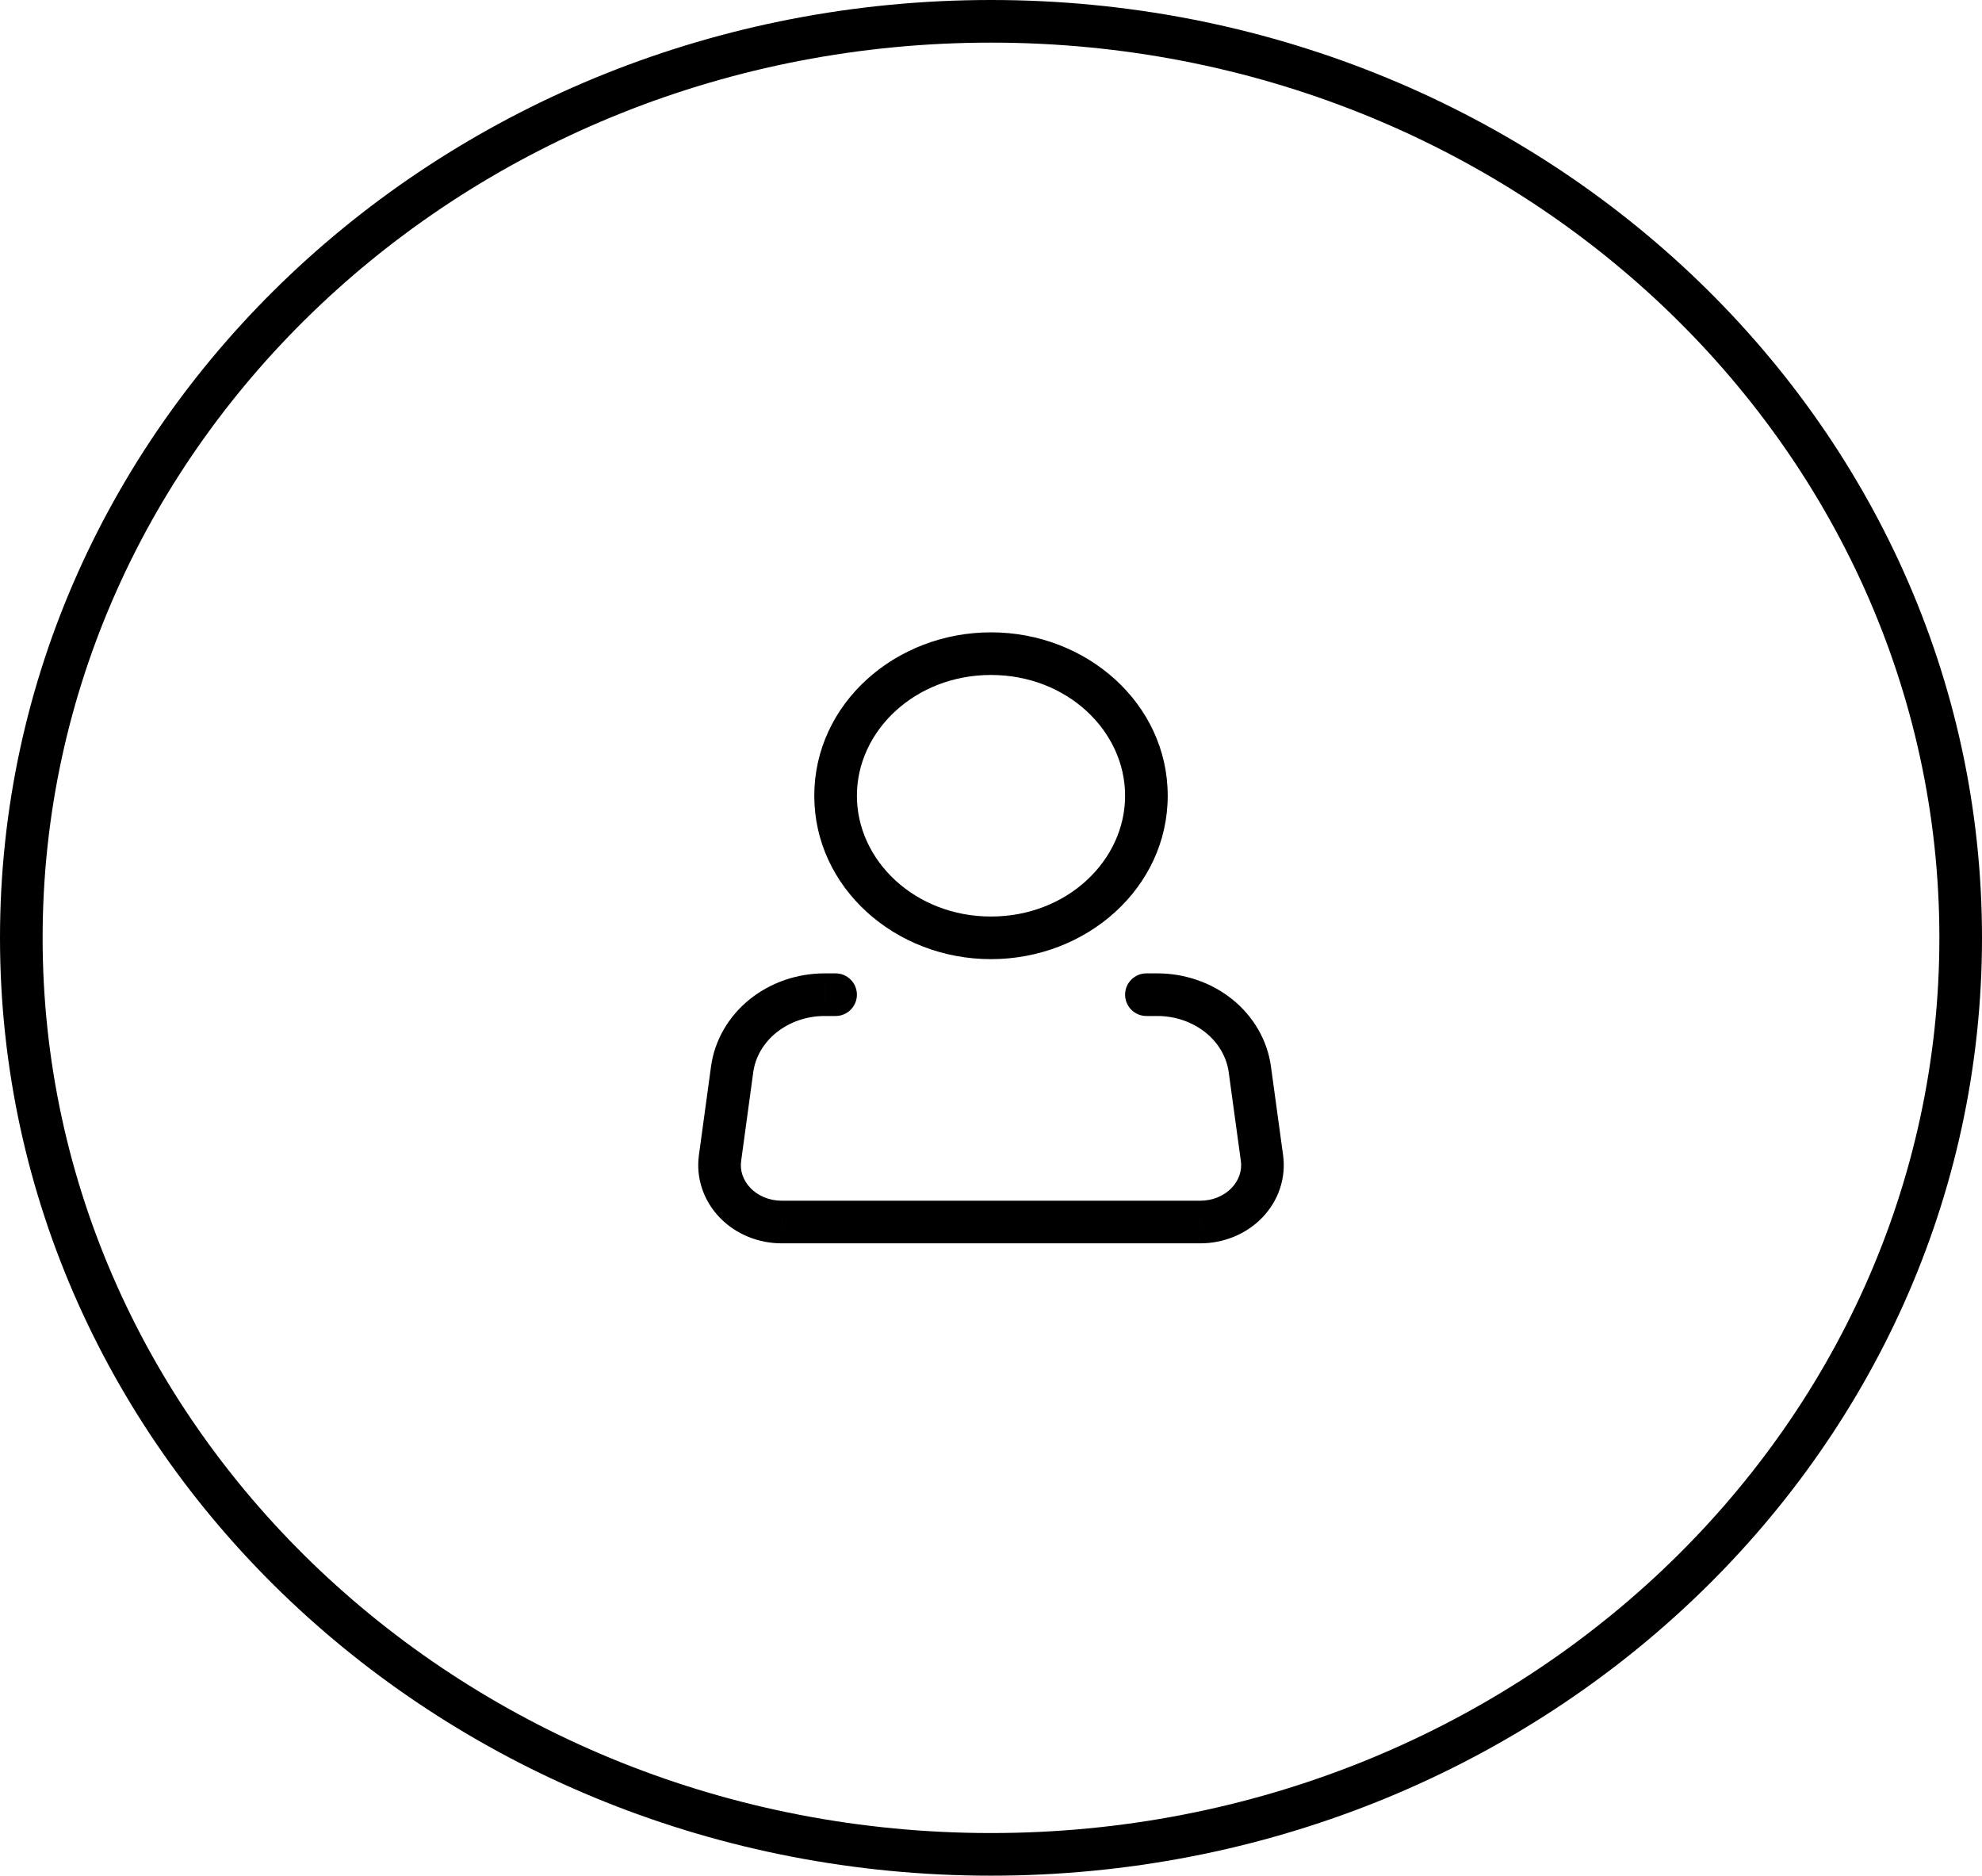 <svg width="93" height="88" viewBox="0 0 93 88" fill="none" xmlns="http://www.w3.org/2000/svg">
<path d="M53.792 45.667C53.239 45.667 52.792 46.114 52.792 46.667C52.792 47.219 53.239 47.667 53.792 47.667V45.667ZM54.305 46.667L54.305 45.667H54.305V46.667ZM58.645 50.171L57.654 50.306L57.654 50.306L58.645 50.171ZM59.215 54.336L60.206 54.201L60.206 54.2L59.215 54.336ZM56.32 57.333L56.321 56.333H56.32V57.333ZM36.68 57.333V56.333H36.679L36.68 57.333ZM33.785 54.336L34.776 54.471L34.776 54.471L33.785 54.336ZM34.353 50.171L33.363 50.035L33.363 50.035L34.353 50.171ZM38.697 46.667L38.696 47.667H38.697V46.667ZM39.208 47.667C39.761 47.667 40.208 47.219 40.208 46.667C40.208 46.114 39.761 45.667 39.208 45.667V47.667ZM91 44C91 67.144 71.131 86 46.5 86V88C72.127 88 93 68.353 93 44H91ZM46.5 86C21.869 86 2 67.144 2 44H0C0 68.353 20.873 88 46.5 88V86ZM2 44C2 20.857 21.869 2 46.5 2V0C20.873 0 0 19.647 0 44H2ZM46.5 2C71.131 2 91 20.857 91 44H93C93 19.647 72.127 0 46.5 0V2ZM52.792 37.333C52.792 40.38 50.061 43 46.5 43V45C50.993 45 54.792 41.65 54.792 37.333H52.792ZM46.5 43C42.939 43 40.208 40.38 40.208 37.333H38.208C38.208 41.65 42.007 45 46.5 45V43ZM40.208 37.333C40.208 34.286 42.939 31.667 46.5 31.667V29.667C42.007 29.667 38.208 33.017 38.208 37.333H40.208ZM46.5 31.667C50.061 31.667 52.792 34.286 52.792 37.333H54.792C54.792 33.017 50.993 29.667 46.5 29.667V31.667ZM53.792 47.667H54.305V45.667H53.792V47.667ZM54.305 47.667C55.152 47.667 55.957 47.951 56.572 48.446L57.828 46.89C56.844 46.096 55.59 45.667 54.305 45.667L54.305 47.667ZM56.572 48.446C57.184 48.941 57.559 49.606 57.654 50.306L59.636 50.035C59.467 48.801 58.814 47.687 57.828 46.89L56.572 48.446ZM57.654 50.306L58.224 54.472L60.206 54.2L59.636 50.035L57.654 50.306ZM58.224 54.471C58.255 54.692 58.233 54.917 58.16 55.133L60.055 55.773C60.226 55.267 60.278 54.73 60.206 54.201L58.224 54.471ZM58.16 55.133C58.087 55.35 57.962 55.556 57.788 55.737L59.227 57.126C59.6 56.74 59.884 56.28 60.055 55.773L58.16 55.133ZM57.788 55.737C57.613 55.918 57.393 56.068 57.139 56.173L57.901 58.022C58.401 57.816 58.854 57.512 59.227 57.126L57.788 55.737ZM57.139 56.173C56.885 56.278 56.605 56.333 56.321 56.333L56.32 58.333C56.863 58.333 57.401 58.228 57.901 58.022L57.139 56.173ZM56.32 56.333H36.68V58.333H56.32V56.333ZM36.679 56.333C36.395 56.333 36.115 56.278 35.861 56.173L35.099 58.022C35.599 58.228 36.137 58.333 36.68 58.333L36.679 56.333ZM35.861 56.173C35.607 56.068 35.387 55.918 35.212 55.737L33.773 57.126C34.146 57.513 34.599 57.816 35.099 58.022L35.861 56.173ZM35.212 55.737C35.038 55.556 34.913 55.35 34.84 55.133L32.945 55.773C33.116 56.28 33.4 56.74 33.773 57.126L35.212 55.737ZM34.84 55.133C34.767 54.917 34.745 54.692 34.776 54.471L32.794 54.201C32.722 54.73 32.774 55.267 32.945 55.773L34.84 55.133ZM34.776 54.471L35.344 50.306L33.363 50.035L32.794 54.201L34.776 54.471ZM35.344 50.306C35.44 49.605 35.815 48.94 36.428 48.446L35.172 46.889C34.185 47.685 33.532 48.801 33.363 50.035L35.344 50.306ZM36.428 48.446C37.043 47.95 37.849 47.666 38.696 47.667L38.697 45.667C37.411 45.666 36.157 46.095 35.172 46.889L36.428 48.446ZM38.697 47.667H39.208V45.667H38.697V47.667Z" fill="black"/>
</svg>
